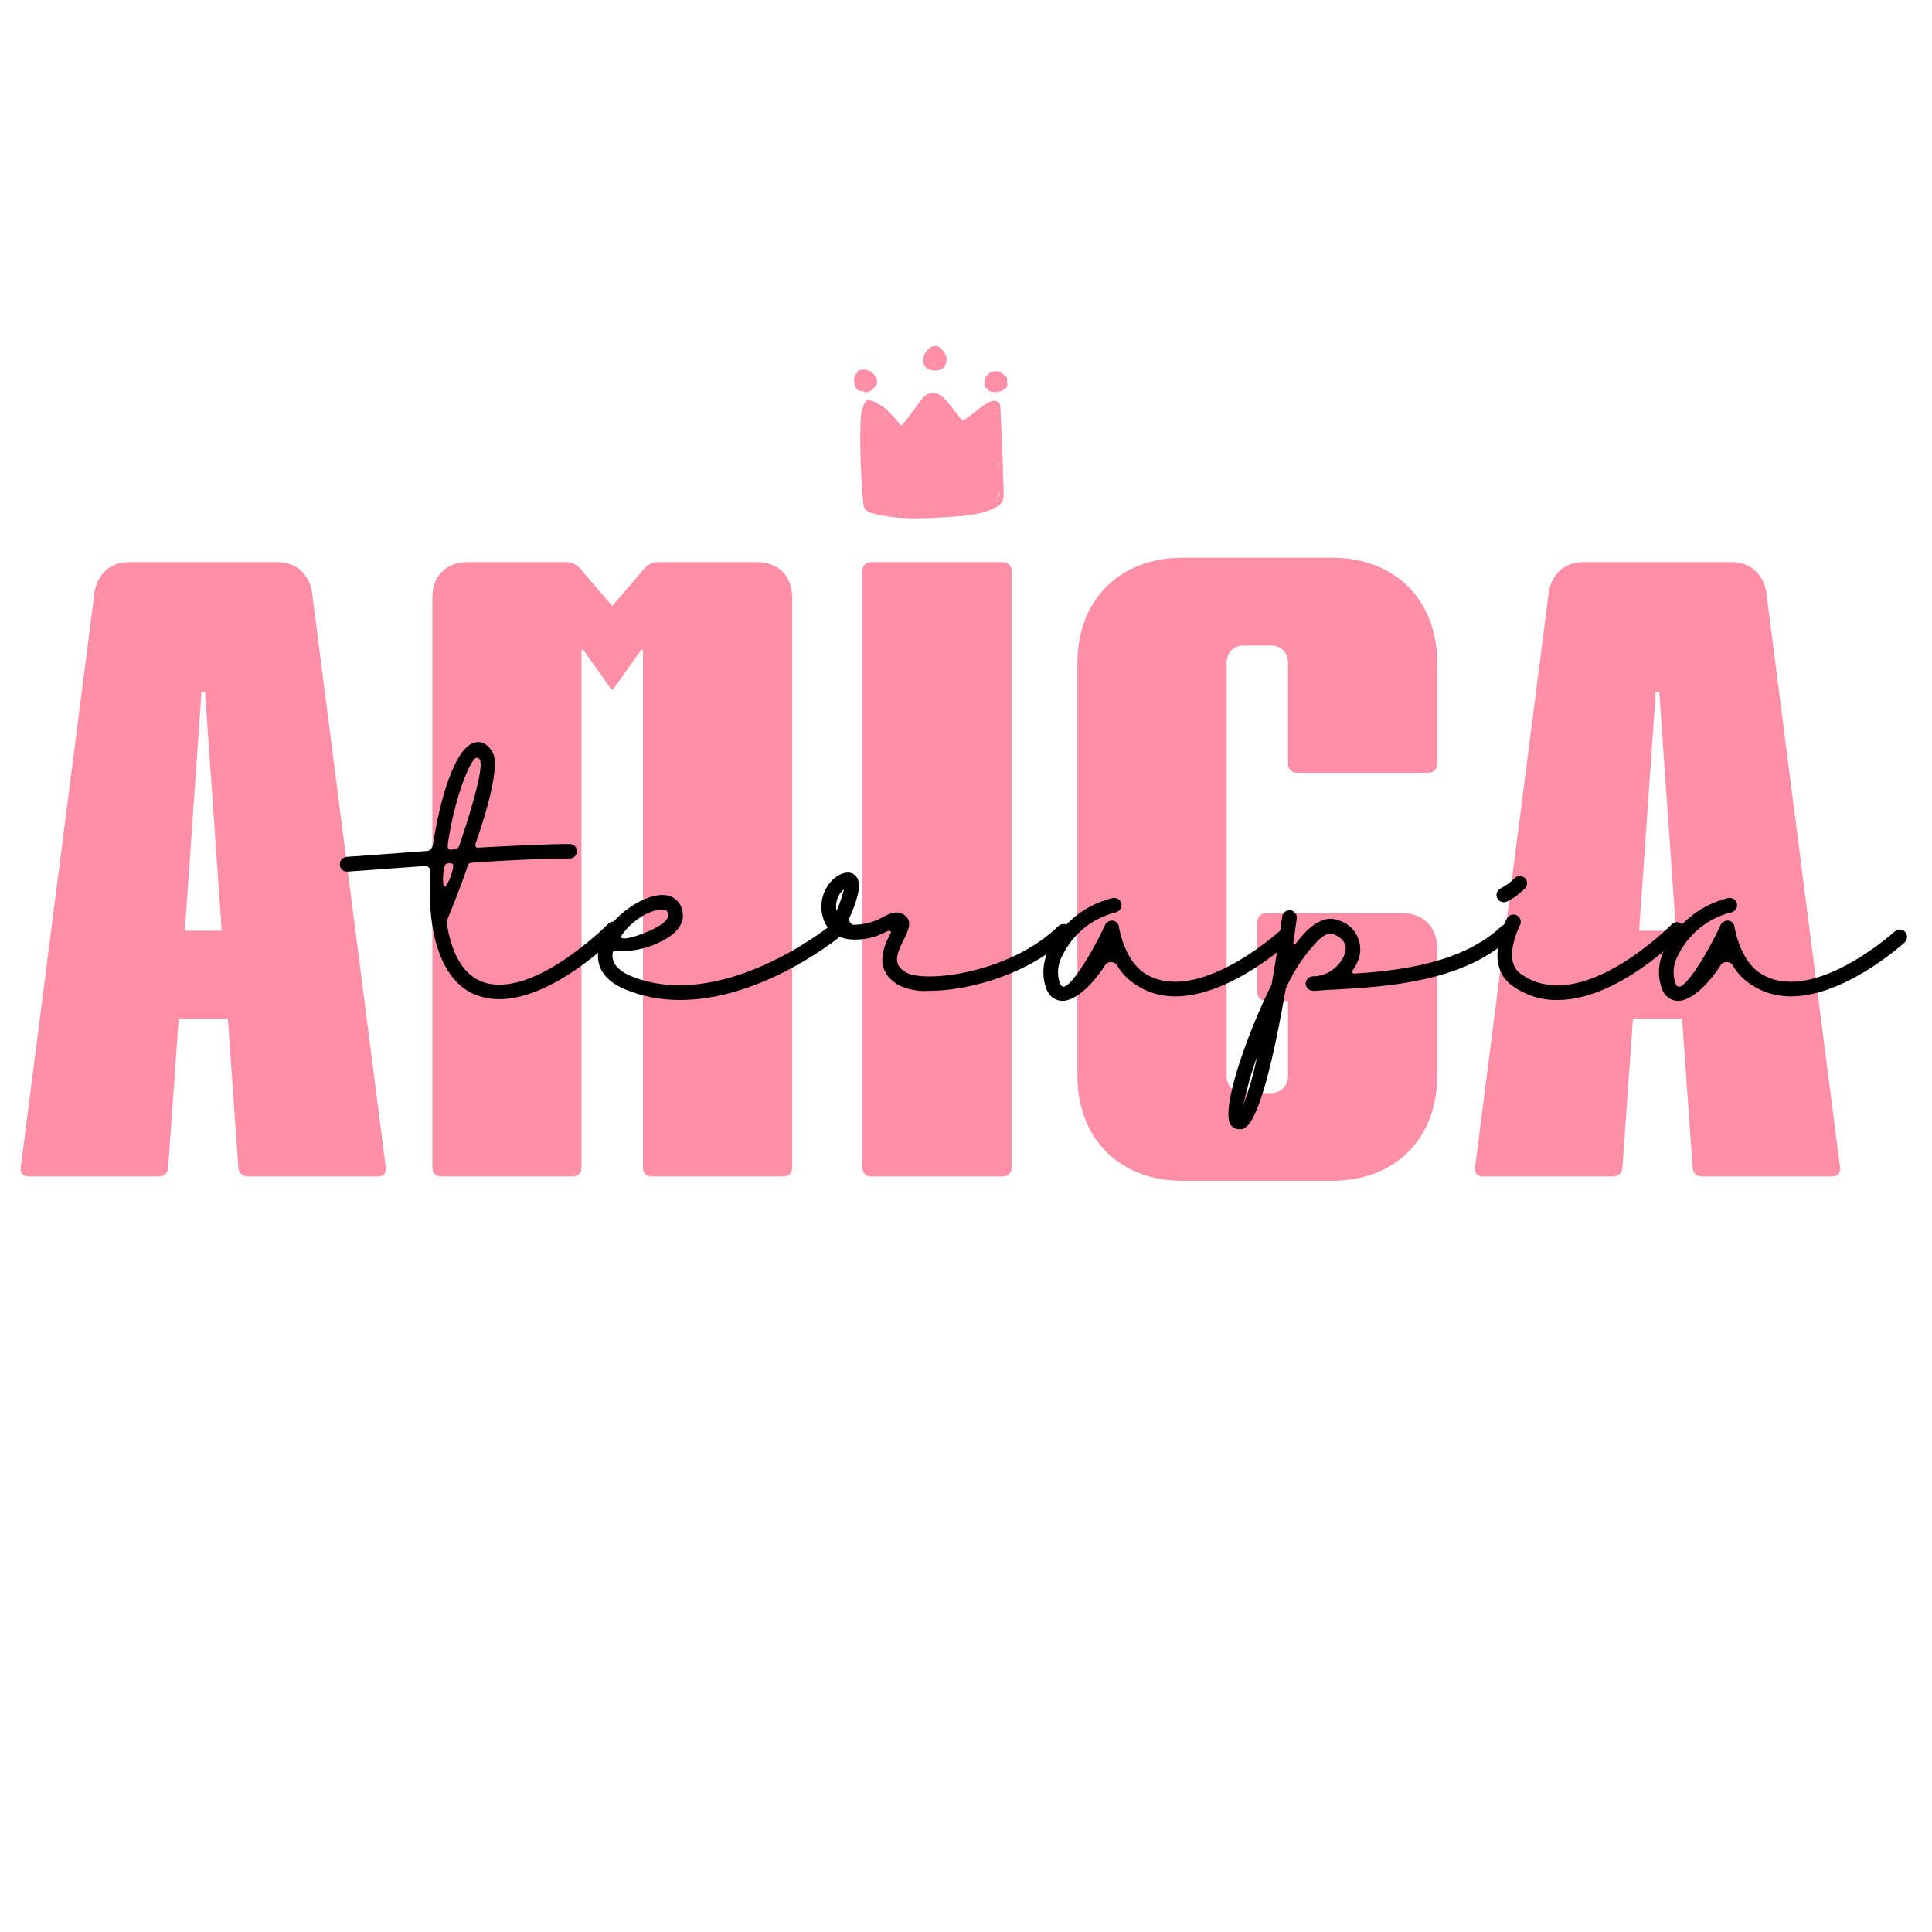 <svg xmlns="http://www.w3.org/2000/svg" xmlns:xlink="http://www.w3.org/1999/xlink" width="800" zoomAndPan="magnify" viewBox="0 0 600 600" height="800" preserveAspectRatio="xMidYMid meet" version="1.0"><defs><g/><clipPath id="id1"><path d="M 267 122 L 312 122 L 312 160.996 L 267 160.996 Z M 267 122 " clip-rule="nonzero"/></clipPath><clipPath id="id2"><path d="M 265.109 114 L 273 114 L 273 122 L 265.109 122 Z M 265.109 114 " clip-rule="nonzero"/></clipPath></defs><g fill="rgb(100%, 56.079%, 65.099%)" fill-opacity="1"><g transform="translate(1.527, 365.361)"><g><path d="M 47.699 0 C 49.332 0 50.695 -1.09 50.695 -2.727 L 53.969 -49.062 L 69.23 -49.062 L 72.5 -2.727 C 72.5 -1.09 73.863 0 75.5 0 L 115.84 0 C 117.477 0 118.566 -1.09 118.293 -2.727 L 95.398 -181.254 C 94.578 -186.977 90.492 -190.793 84.766 -190.793 L 38.43 -190.793 C 32.707 -190.793 28.617 -186.977 27.801 -181.254 L 4.906 -2.727 C 4.633 -1.09 5.723 0 7.359 0 Z M 55.875 -76.316 L 61.055 -150.453 L 62.145 -150.453 L 67.324 -76.316 Z M 55.875 -76.316 "/></g></g></g><g fill="rgb(100%, 56.079%, 65.099%)" fill-opacity="1"><g transform="translate(124.725, 365.361)"><g><path d="M 9.539 -2.727 C 9.539 -1.09 10.629 0 12.266 0 L 53.148 0 C 54.785 0 55.875 -1.09 55.875 -2.727 L 55.875 -163.539 L 56.422 -163.539 L 65.141 -151.273 L 65.688 -151.273 L 74.41 -163.539 L 74.953 -163.539 L 74.953 -2.727 C 74.953 -1.09 76.047 0 77.68 0 L 118.566 0 C 120.199 0 121.289 -1.09 121.289 -2.727 L 121.289 -179.891 C 121.289 -186.434 116.93 -190.793 110.387 -190.793 L 79.59 -190.793 C 77.953 -190.793 76.316 -189.977 75.227 -188.613 L 65.414 -177.164 L 55.602 -188.613 C 54.512 -189.977 52.879 -190.793 51.242 -190.793 L 20.441 -190.793 C 13.902 -190.793 9.539 -186.434 9.539 -179.891 Z M 9.539 -2.727 "/></g></g></g><g fill="rgb(100%, 56.079%, 65.099%)" fill-opacity="1"><g transform="translate(255.554, 365.361)"><g><path d="M 12.266 -188.07 L 12.266 -2.727 C 12.266 -1.09 13.355 0 14.992 0 L 55.875 0 C 57.512 0 58.602 -1.09 58.602 -2.727 L 58.602 -188.07 C 58.602 -189.703 57.512 -190.793 55.875 -190.793 L 14.992 -190.793 C 13.355 -190.793 12.266 -189.703 12.266 -188.07 Z M 12.266 -188.07 "/></g></g></g><g fill="rgb(100%, 56.079%, 65.099%)" fill-opacity="1"><g transform="translate(326.421, 365.361)"><g><path d="M 40.883 -192.156 C 21.262 -192.156 8.176 -179.074 8.176 -159.449 L 8.176 -31.344 C 8.176 -11.719 21.262 1.363 40.883 1.363 L 87.219 1.363 C 106.844 1.363 119.93 -11.719 119.93 -31.344 L 119.93 -70.867 C 119.93 -77.406 115.566 -81.77 109.023 -81.77 L 66.777 -81.77 C 65.141 -81.77 64.051 -80.68 64.051 -79.043 L 64.051 -57.238 C 64.051 -55.602 65.141 -54.512 66.777 -54.512 L 73.594 -54.512 L 73.594 -31.344 C 73.594 -28.074 71.41 -25.895 68.141 -25.895 L 59.965 -25.895 C 56.691 -25.895 54.512 -28.074 54.512 -31.344 L 54.512 -159.449 C 54.512 -162.719 56.691 -164.902 59.965 -164.902 L 68.141 -164.902 C 71.41 -164.902 73.594 -162.719 73.594 -159.449 L 73.594 -128.105 C 73.594 -126.469 74.684 -125.379 76.316 -125.379 L 117.203 -125.379 C 118.836 -125.379 119.93 -126.469 119.93 -128.105 L 119.93 -159.449 C 119.93 -179.074 106.844 -192.156 87.219 -192.156 Z M 40.883 -192.156 "/></g></g></g><g fill="rgb(100%, 56.079%, 65.099%)" fill-opacity="1"><g transform="translate(453.162, 365.361)"><g><path d="M 47.699 0 C 49.332 0 50.695 -1.09 50.695 -2.727 L 53.969 -49.062 L 69.23 -49.062 L 72.5 -2.727 C 72.5 -1.09 73.863 0 75.5 0 L 115.84 0 C 117.477 0 118.566 -1.09 118.293 -2.727 L 95.398 -181.254 C 94.578 -186.977 90.492 -190.793 84.766 -190.793 L 38.43 -190.793 C 32.707 -190.793 28.617 -186.977 27.801 -181.254 L 4.906 -2.727 C 4.633 -1.09 5.723 0 7.359 0 Z M 55.875 -76.316 L 61.055 -150.453 L 62.145 -150.453 L 67.324 -76.316 Z M 55.875 -76.316 "/></g></g></g><g clip-path="url(#id1)"><path fill="rgb(100%, 56.079%, 65.099%)" d="M 311.684 152.355 C 311.527 146.484 311.312 140.613 311.051 134.746 C 310.984 133.285 310.914 131.828 310.844 130.367 C 310.773 128.938 310.762 127.488 310.617 126.066 C 310.488 124.816 309.465 124.312 308.289 124.52 C 307.172 124.715 306.113 125.457 305.203 126.086 C 304.172 126.797 303.203 127.59 302.227 128.363 C 301.738 128.75 301.246 129.133 300.742 129.496 C 300.246 129.852 299.719 130.266 299.16 130.516 C 298.93 130.621 298.852 130.562 298.672 130.375 C 298.441 130.133 298.246 129.855 298.039 129.594 C 297.582 129.012 297.125 128.43 296.668 127.852 C 295.816 126.77 294.992 125.656 294.098 124.609 C 292.633 122.902 290.461 121.266 288.125 122.367 C 287.09 122.855 286.355 123.801 285.699 124.699 C 284.863 125.852 284.035 127.012 283.176 128.148 C 282.32 129.285 281.461 130.43 280.555 131.527 C 280.418 131.688 280.215 131.984 280 132.043 C 279.809 132.094 279.695 131.941 279.57 131.809 C 279.18 131.406 278.816 130.977 278.445 130.551 C 276.988 128.887 275.527 127.16 273.645 125.945 C 273.188 125.648 272.703 125.395 272.199 125.184 C 271.922 124.973 271.621 124.789 271.297 124.645 C 271.168 124.586 271.043 124.605 270.953 124.668 C 270.641 124.449 270.281 124.312 269.859 124.32 C 269.809 124.32 269.762 124.336 269.719 124.359 C 269.621 124.34 269.523 124.328 269.418 124.324 C 269.191 124.316 268.973 124.453 268.859 124.641 C 267.543 126.805 267.273 129.359 267.207 131.832 C 267.129 134.723 267.156 137.621 267.215 140.516 C 267.273 143.438 267.391 146.359 267.566 149.281 C 267.652 150.738 267.754 152.199 267.867 153.656 C 267.926 154.398 267.988 155.141 268.055 155.883 C 268.105 156.461 268.168 157.043 268.387 157.582 C 268.898 158.82 270.094 159.207 271.305 159.516 C 272.688 159.871 274.09 160.152 275.504 160.363 C 278.293 160.777 281.113 160.953 283.934 160.969 C 286.766 160.988 289.594 160.859 292.422 160.684 C 295.102 160.523 297.793 160.387 300.457 160.059 C 303.07 159.734 305.648 159.199 308.059 158.125 C 309.172 157.629 310.395 157.043 311.098 156.012 C 311.82 154.945 311.719 153.578 311.684 152.355 Z M 307.059 129.57 C 307.137 129.434 307.215 129.301 307.297 129.168 C 307.25 129.359 307.199 129.555 307.16 129.75 C 307.137 129.684 307.102 129.625 307.059 129.57 Z M 277.703 148.25 C 277.766 148.219 277.82 148.176 277.867 148.109 C 277.883 148.094 277.898 148.074 277.914 148.055 C 277.93 148.098 277.945 148.145 277.961 148.188 C 277.926 148.242 277.895 148.293 277.859 148.344 C 277.848 148.359 277.836 148.375 277.824 148.391 C 277.785 148.344 277.742 148.301 277.703 148.25 Z M 272.996 131.559 C 272.988 131.543 272.984 131.527 272.977 131.512 C 272.91 131.344 272.77 131.242 272.617 131.199 C 272.609 131.141 272.602 131.078 272.59 131.02 C 272.637 131.047 272.684 131.078 272.73 131.105 C 272.793 131.145 272.855 131.164 272.914 131.176 C 273.027 131.27 273.141 131.363 273.25 131.461 C 273.164 131.465 273.074 131.5 272.996 131.559 Z M 307.734 136.875 C 307.77 136.418 307.797 135.957 307.828 135.496 C 307.824 135.906 307.82 136.316 307.816 136.727 C 307.781 136.766 307.754 136.816 307.734 136.875 Z M 310.086 143.164 C 310.102 143.688 310.125 144.211 310.145 144.734 C 310.125 144.727 310.109 144.723 310.09 144.715 C 310.082 144.598 310.035 144.5 309.961 144.422 C 309.961 144.309 309.957 144.195 309.953 144.082 C 309.965 143.785 309.973 143.484 309.98 143.188 C 310.016 143.184 310.051 143.176 310.086 143.164 Z M 309.41 128.332 C 309.422 128.332 309.43 128.328 309.441 128.328 C 309.449 128.473 309.457 128.617 309.465 128.762 C 309.352 128.629 309.191 128.535 308.992 128.535 C 308.984 128.52 308.98 128.504 308.977 128.492 C 309.129 128.484 309.285 128.43 309.41 128.332 Z M 306.875 126.539 C 307.035 126.445 307.199 126.348 307.367 126.254 C 307.168 126.418 306.969 126.578 306.77 126.742 C 306.48 126.875 306.195 127.016 305.914 127.16 C 306.227 126.945 306.547 126.734 306.875 126.539 Z M 283.879 134.73 C 283.867 134.746 283.859 134.762 283.852 134.777 C 283.699 134.941 283.551 135.102 283.402 135.266 C 283.387 135.242 283.367 135.223 283.348 135.207 C 283.527 135.051 283.703 134.895 283.879 134.73 Z M 274.137 127.922 C 274.621 128.332 275.082 128.773 275.523 129.23 C 275.527 129.238 275.535 129.246 275.543 129.254 C 275.527 129.254 275.516 129.262 275.504 129.266 C 275.02 128.848 274.547 128.414 274.09 127.965 C 274.105 127.953 274.121 127.938 274.137 127.922 Z M 279.066 159.48 C 279.059 159.43 279.043 159.383 279.02 159.34 C 279.176 159.359 279.332 159.375 279.488 159.391 C 279.555 159.438 279.617 159.484 279.688 159.527 C 279.48 159.516 279.273 159.496 279.066 159.48 Z M 296.699 159.109 C 296.77 159.047 296.836 158.984 296.902 158.922 C 297.133 158.848 297.363 158.77 297.59 158.688 C 297.293 158.828 296.996 158.969 296.699 159.109 Z M 309.473 155.879 C 309.508 155.824 309.547 155.773 309.578 155.719 C 309.668 155.574 309.68 155.406 309.641 155.25 C 309.816 155.258 310 155.188 310.141 155.062 C 309.984 155.383 309.75 155.648 309.473 155.879 Z M 310.344 154.395 C 310.254 154.016 310.168 153.633 310.078 153.254 C 310.191 153.258 310.305 153.246 310.406 153.203 C 310.414 153.602 310.41 154.004 310.344 154.395 Z M 310.344 154.395 " fill-opacity="1" fill-rule="nonzero"/></g><g clip-path="url(#id2)"><path fill="rgb(100%, 56.079%, 65.099%)" d="M 271.691 116.762 C 271.66 116.699 271.629 116.633 271.594 116.574 C 271.141 115.832 270.379 115.242 269.523 115.035 C 269.504 115.027 269.484 115.016 269.469 115.008 C 269.02 114.812 268.516 114.711 268.035 114.816 C 267.934 114.809 267.832 114.816 267.73 114.832 C 267.426 114.809 267.117 114.844 266.84 114.992 C 266.516 115.164 266.301 115.465 266.156 115.793 C 265.852 116.086 265.609 116.453 265.449 116.848 C 265.125 117.645 265.125 118.586 265.457 119.391 C 265.492 119.973 265.707 120.543 266.16 120.941 C 266.633 121.359 267.184 121.457 267.742 121.391 C 268.152 121.672 268.645 121.824 269.184 121.777 C 270.137 121.695 270.996 121.117 271.508 120.328 C 271.707 120.156 271.891 119.953 272.039 119.723 C 272.695 118.727 272.406 117.617 271.691 116.762 Z M 271.691 116.762 " fill-opacity="1" fill-rule="nonzero"/></g><path fill="rgb(100%, 56.079%, 65.099%)" d="M 293.293 109.52 C 292.852 108.82 292.273 108.125 291.52 107.734 C 290.082 106.992 288.578 107.82 287.824 109.082 C 287.453 109.402 287.156 109.82 286.969 110.312 C 286.852 110.629 286.793 110.953 286.785 111.281 C 286.781 111.32 286.766 111.355 286.762 111.395 C 286.645 112.125 286.703 112.93 287.129 113.562 C 287.164 113.613 287.207 113.66 287.246 113.711 C 287.742 114.684 289.012 115.031 290.156 115.062 C 290.82 115.152 291.504 115.062 292.094 114.773 C 292.469 114.629 292.816 114.422 293.094 114.133 C 293.332 113.883 293.5 113.594 293.609 113.281 C 293.797 113 293.898 112.684 293.902 112.352 C 293.926 112.273 293.945 112.199 293.965 112.125 C 294.156 111.203 293.773 110.289 293.293 109.52 Z M 288.977 111.809 C 288.984 111.621 289.012 111.434 289.074 111.254 C 289.062 111.402 289.066 111.547 289.082 111.691 C 289.047 111.73 289.012 111.77 288.977 111.809 Z M 289.715 113.129 C 289.785 113.141 289.863 113.141 289.945 113.109 C 290.008 113.211 290.078 113.305 290.16 113.391 C 290.176 113.41 290.199 113.426 290.219 113.445 C 290.035 113.363 289.867 113.254 289.715 113.129 Z M 291.129 108.352 C 291.078 108.375 291.027 108.402 290.977 108.426 C 290.902 108.363 290.809 108.32 290.695 108.324 C 290.641 108.262 290.574 108.211 290.504 108.172 C 290.723 108.191 290.93 108.254 291.129 108.352 Z M 291.129 108.352 " fill-opacity="1" fill-rule="nonzero"/><path fill="rgb(100%, 56.079%, 65.099%)" d="M 312.805 119 C 312.766 118.867 312.711 118.738 312.648 118.613 C 312.66 118.57 312.664 118.527 312.672 118.48 C 312.691 118.434 312.715 118.391 312.73 118.34 C 312.992 117.547 312.512 116.953 311.922 116.504 C 311.68 116.277 311.402 116.078 311.105 115.914 C 310.766 115.641 310.383 115.426 309.961 115.336 C 309.703 115.281 309.457 115.277 309.215 115.309 C 309.121 115.309 309.031 115.32 308.945 115.34 C 308.645 115.32 308.34 115.348 308.039 115.453 C 307.891 115.504 307.75 115.574 307.613 115.652 C 307.383 115.754 307.184 115.898 307.016 116.078 C 306.984 116.109 306.949 116.133 306.918 116.164 C 306.855 116.227 306.797 116.293 306.742 116.359 C 306.371 116.648 306.082 117.031 305.922 117.48 C 305.758 117.945 305.746 118.445 305.867 118.91 C 305.77 119.32 305.691 119.766 305.91 120.145 C 306.066 120.41 306.332 120.621 306.613 120.785 C 306.758 121 306.945 121.199 307.195 121.363 C 307.727 121.719 308.336 121.812 308.926 121.723 C 308.973 121.742 309.023 121.754 309.082 121.746 C 309.117 121.742 309.152 121.738 309.188 121.734 C 309.191 121.73 309.195 121.73 309.199 121.73 C 309.285 121.719 309.375 121.707 309.461 121.691 C 309.551 121.766 309.672 121.805 309.809 121.777 C 310.059 121.723 310.301 121.633 310.527 121.527 C 310.797 121.477 311.051 121.359 311.273 121.203 C 311.336 121.184 311.402 121.172 311.465 121.148 C 312.359 120.824 313.086 119.992 312.805 119 Z M 312.805 119 " fill-opacity="1" fill-rule="nonzero"/><g fill="rgb(0%, 0%, 0%)" fill-opacity="1"><g transform="translate(132.717, 310.392)"><g><path d="M 59.348 -23.531 C 58.48 -24.395 57.012 -24.395 56.145 -23.445 C 55.973 -23.273 32.527 0.348 16.957 -5.535 C 10.035 -8.219 7.094 -16.266 5.969 -24.223 C 7.527 -28.031 10.121 -34.344 12.543 -41.438 C 12.805 -42.305 13.062 -42.391 14.102 -42.477 C 25.781 -43.344 37.371 -43.773 44.207 -43.773 C 45.504 -43.773 46.457 -44.812 46.457 -46.023 C 46.457 -47.32 45.504 -48.273 44.207 -48.273 C 37.633 -48.273 26.82 -47.754 15.746 -47.148 C 15.312 -47.062 14.535 -47.32 15.141 -48.879 C 19.293 -60.73 22.234 -72.758 20.418 -76.391 C 18.602 -80.023 16.176 -80.109 14.965 -79.852 C 8.566 -78.637 3.895 -62.027 1.816 -48.445 C 1.645 -47.234 1.039 -46.195 -0.086 -46.109 C -13.668 -45.074 -24.828 -44.293 -25 -44.293 C -26.301 -44.207 -27.25 -43.168 -27.164 -41.871 C -27.164 -40.66 -26.125 -39.621 -24.828 -39.707 L -24.656 -39.707 C -24.395 -39.707 -13.93 -40.488 -0.863 -41.438 C -0.434 -41.523 0 -41.438 0.348 -41.094 C 0.691 -40.832 0.953 -40.402 0.953 -39.969 C -0.348 -19.379 4.844 -5.277 15.312 -1.297 C 17.562 -0.52 19.898 -0.086 22.32 -0.086 C 39.449 -0.086 58.48 -19.379 59.434 -20.242 C 59.867 -20.676 60.039 -21.281 60.039 -21.887 C 60.039 -22.492 59.777 -23.098 59.348 -23.531 Z M 6.402 -48.621 C 8.391 -61.77 12.371 -72.148 14.707 -74.832 C 14.965 -75.004 15.312 -75.09 15.66 -75.004 C 15.918 -74.918 16.176 -74.746 16.352 -74.398 C 17.391 -72.148 14.449 -61.164 10.035 -48.102 C 9.863 -47.32 9.258 -46.715 8.391 -46.629 C 7.961 -46.543 7.527 -46.543 7.008 -46.543 C 6.141 -46.543 6.316 -47.926 6.402 -48.531 Z M 5.363 -35.035 C 4.5 -35.035 4.844 -41.094 5.625 -41.957 C 6.316 -42.391 7.18 -42.477 7.871 -42.043 C 8.652 -41.352 6.316 -35.035 5.363 -35.035 Z M 5.363 -35.035 "/></g></g></g><g fill="rgb(0%, 0%, 0%)" fill-opacity="1"><g transform="translate(187.993, 310.392)"><g><path d="M 72.582 -22.234 C 72.148 -22.664 71.633 -23.012 71.027 -23.012 C 70.422 -23.098 69.816 -22.926 69.383 -22.578 C 69.035 -22.32 35.73 4.152 7.961 -7.266 C 2.336 -9.602 2.078 -12.629 2.25 -14.273 C 2.25 -14.535 2.336 -14.793 2.594 -14.965 C 2.77 -15.141 3.113 -15.141 3.375 -15.055 C 8.996 -14.707 14.621 -16.176 19.465 -19.207 C 23.617 -21.887 24.309 -24.828 24.051 -26.73 C 23.879 -29.848 21.367 -32.355 18.168 -32.441 C 11.332 -32.789 -0.086 -24.656 -1.988 -16.004 C -2.77 -12.805 -2.684 -6.746 6.23 -3.113 C 11.68 -0.863 17.391 0.172 23.184 0.172 C 48.016 0.172 71.027 -18.082 72.238 -19.031 C 72.668 -19.379 73.016 -19.984 73.016 -20.504 C 73.102 -21.109 72.93 -21.715 72.582 -22.234 Z M 5.363 -20.332 C 8.738 -25 14.359 -28.117 17.906 -27.855 C 18.859 -27.855 19.379 -27.512 19.551 -26.211 C 19.637 -25.348 18.688 -24.137 16.957 -23.012 C 13.41 -20.676 2.77 -16.871 5.363 -20.332 Z M 5.363 -20.332 "/></g></g></g><g fill="rgb(0%, 0%, 0%)" fill-opacity="1"><g transform="translate(257.284, 310.392)"><g><path d="M 74.574 -22.754 C 74.141 -23.184 73.621 -23.445 73.016 -23.445 C 72.41 -23.445 71.805 -23.184 71.371 -22.754 C 56.406 -8.133 29.848 -5.02 24.137 -8.391 C 20.242 -10.641 20.676 -13.324 23.445 -18.688 C 24.742 -21.281 26.211 -24.309 23.703 -26.125 C 21.367 -27.855 19.117 -26.73 17.129 -25.695 C 14.273 -24.051 11.074 -23.184 7.699 -23.184 C 6.922 -23.184 6.23 -24.57 6.402 -25.09 C 11.246 -35.73 9.082 -37.719 8.305 -38.496 C 7.008 -39.797 5.02 -39.707 2.594 -38.238 C -1.383 -35.383 -3.113 -30.277 -1.73 -25.52 C -1.383 -24.223 -0.777 -23.012 0.086 -21.973 C 0 -21.023 0.434 -20.156 1.297 -19.723 C 1.816 -19.465 2.422 -19.465 3.027 -19.637 C 4.5 -18.945 6.141 -18.602 7.785 -18.602 C 11.332 -18.512 14.793 -19.293 17.906 -21.023 C 19.117 -21.629 19.551 -21.109 19.379 -20.762 C 17.301 -16.695 13.582 -9.258 21.887 -4.41 C 24.828 -3.027 28.117 -2.422 31.402 -2.684 C 43.516 -2.684 62.547 -7.871 74.484 -19.551 C 74.918 -19.898 75.18 -20.504 75.18 -21.109 C 75.266 -21.715 75.004 -22.32 74.574 -22.754 Z M 2.508 -27.512 C 1.988 -30.02 2.855 -32.613 4.844 -34.258 C 4.238 -31.922 3.461 -29.672 2.508 -27.426 Z M 2.508 -27.512 "/></g></g></g><g fill="rgb(0%, 0%, 0%)" fill-opacity="1"><g transform="translate(328.218, 310.392)"><g><path d="M 72.324 -20.938 C 71.457 -21.887 69.988 -21.973 69.035 -21.109 C 68.777 -20.848 43.082 2.25 27.164 -8.219 C 20.848 -12.371 19.293 -22.406 19.293 -22.492 C 19.207 -23.531 18.426 -24.309 17.391 -24.484 C 16.438 -24.57 15.398 -24.051 14.965 -23.184 C 10.902 -14.188 3.719 -2.77 1.73 -4.066 C 1.559 -4.066 1.211 -4.41 0.953 -5.02 C -0.086 -7.871 0.258 -10.988 1.73 -13.668 C 5.02 -20.418 11.074 -25.262 18.34 -27.078 C 19.117 -27.25 19.723 -27.855 19.984 -28.637 C 20.242 -29.414 19.984 -30.277 19.465 -30.883 C 18.859 -31.402 18.082 -31.664 17.301 -31.488 C 8.652 -29.414 1.469 -23.531 -2.422 -15.57 C -4.5 -11.68 -4.758 -7.008 -3.113 -2.941 C -2.336 -0.953 -0.434 0.434 1.73 0.434 L 1.816 0.434 C 6.055 0.348 11.332 -4.93 14.965 -10.641 C 15.398 -11.332 16.176 -11.68 16.957 -11.594 C 17.734 -11.594 18.426 -11.16 18.773 -10.469 C 20.242 -8.047 22.234 -5.969 24.656 -4.5 C 43.516 8.047 70.938 -16.695 72.148 -17.734 C 72.582 -18.168 72.844 -18.773 72.844 -19.293 C 72.93 -19.898 72.668 -20.504 72.324 -20.938 Z M 72.324 -20.938 "/></g></g></g><g fill="rgb(0%, 0%, 0%)" fill-opacity="1"><g transform="translate(398.113, 310.392)"><g><path d="M 71.285 -22.578 C 70.938 -23.012 70.332 -23.273 69.727 -23.273 C 69.121 -23.273 68.516 -23.098 68.086 -22.664 C 56.145 -11.332 36.508 -8.91 22.406 -8.047 C 21.973 -7.961 21.715 -8.652 21.973 -9.082 C 23.098 -10.555 23.879 -12.285 24.223 -14.102 C 24.914 -18.773 22.148 -23.273 17.562 -24.57 C 13.496 -26.211 9.082 -23.703 4.238 -17.301 C 3.895 -16.871 3.461 -17.043 3.547 -17.562 C 3.895 -20.156 4.238 -22.664 4.586 -25 C 4.758 -25.867 4.41 -26.645 3.805 -27.164 C 3.113 -27.77 2.25 -27.855 1.469 -27.512 C 0.691 -27.25 0.172 -26.473 0.086 -25.695 C -0.863 -18.773 -1.988 -11.594 -3.199 -4.672 C -11.074 11.16 -19.637 35.555 -15.57 39.363 C -14.965 39.969 -14.102 40.312 -13.234 40.312 C -12.805 40.312 -12.457 40.312 -12.023 40.141 C -7.094 38.41 -2.336 17.043 1.211 -3.461 C 1.297 -3.633 1.297 -3.719 1.383 -3.805 C 3.805 -9.172 7.18 -14.102 11.246 -18.34 C 12.543 -19.551 14.449 -20.938 15.918 -20.332 C 18.859 -19.117 20.156 -17.301 19.723 -14.879 C 18.602 -10.902 15.141 -7.871 10.988 -7.266 C 10.469 -7.266 9.949 -7.18 9.43 -7.18 C 8.219 -7.008 7.352 -5.969 7.352 -4.758 C 7.527 -3.547 8.477 -2.684 9.688 -2.684 C 10.293 -2.684 10.902 -2.684 11.508 -2.77 C 13.148 -2.941 15.055 -3.027 17.215 -3.113 C 31.836 -3.98 56.406 -5.277 71.199 -19.379 C 71.719 -19.723 71.891 -20.332 71.977 -20.938 C 71.977 -21.543 71.719 -22.148 71.285 -22.578 Z M -12.023 32.961 C -10.902 27.77 -9.516 22.664 -7.699 17.734 C -8.738 22.926 -10.207 27.941 -12.023 32.961 Z M -12.023 32.961 "/></g></g></g><g fill="rgb(0%, 0%, 0%)" fill-opacity="1"><g transform="translate(466.279, 310.392)"><g><path d="M 56.059 -23.359 C 55.109 -24.223 53.723 -24.223 52.859 -23.273 C 52.512 -23.012 24.484 5.535 5.883 -8.047 C 0.172 -12.199 5.711 -23.012 5.797 -23.098 C 6.316 -24.223 5.883 -25.52 4.758 -26.125 C 3.633 -26.645 2.336 -26.301 1.73 -25.176 C 1.383 -24.656 -5.625 -10.902 3.199 -4.41 C 7.266 -1.383 12.285 0.258 17.391 0.172 C 36.074 0.172 55.02 -19.117 56.059 -20.156 C 56.492 -20.59 56.75 -21.109 56.75 -21.715 C 56.664 -22.32 56.492 -22.926 56.059 -23.359 Z M 0.777 -30.191 C 1.125 -30.191 1.469 -30.277 1.816 -30.453 C 3.895 -31.488 5.711 -32.875 7.352 -34.52 C 8.219 -35.469 8.133 -36.855 7.266 -37.719 C 6.316 -38.582 4.93 -38.582 4.066 -37.633 C 2.77 -36.336 1.297 -35.297 -0.348 -34.43 C -1.211 -34 -1.73 -32.875 -1.469 -31.922 C -1.211 -30.883 -0.258 -30.191 0.777 -30.191 Z M 0.777 -30.191 "/></g></g></g><g fill="rgb(0%, 0%, 0%)" fill-opacity="1"><g transform="translate(519.393, 310.392)"><g><path d="M 72.324 -20.938 C 71.457 -21.887 69.988 -21.973 69.035 -21.109 C 68.777 -20.848 43.082 2.25 27.164 -8.219 C 20.848 -12.371 19.293 -22.406 19.293 -22.492 C 19.207 -23.531 18.426 -24.309 17.391 -24.484 C 16.438 -24.57 15.398 -24.051 14.965 -23.184 C 10.902 -14.188 3.719 -2.77 1.73 -4.066 C 1.559 -4.066 1.211 -4.41 0.953 -5.02 C -0.086 -7.871 0.258 -10.988 1.73 -13.668 C 5.02 -20.418 11.074 -25.262 18.34 -27.078 C 19.117 -27.25 19.723 -27.855 19.984 -28.637 C 20.242 -29.414 19.984 -30.277 19.465 -30.883 C 18.859 -31.402 18.082 -31.664 17.301 -31.488 C 8.652 -29.414 1.469 -23.531 -2.422 -15.57 C -4.5 -11.68 -4.758 -7.008 -3.113 -2.941 C -2.336 -0.953 -0.434 0.434 1.73 0.434 L 1.816 0.434 C 6.055 0.348 11.332 -4.93 14.965 -10.641 C 15.398 -11.332 16.176 -11.68 16.957 -11.594 C 17.734 -11.594 18.426 -11.16 18.773 -10.469 C 20.242 -8.047 22.234 -5.969 24.656 -4.5 C 43.516 8.047 70.938 -16.695 72.148 -17.734 C 72.582 -18.168 72.844 -18.773 72.844 -19.293 C 72.93 -19.898 72.668 -20.504 72.324 -20.938 Z M 72.324 -20.938 "/></g></g></g></svg>